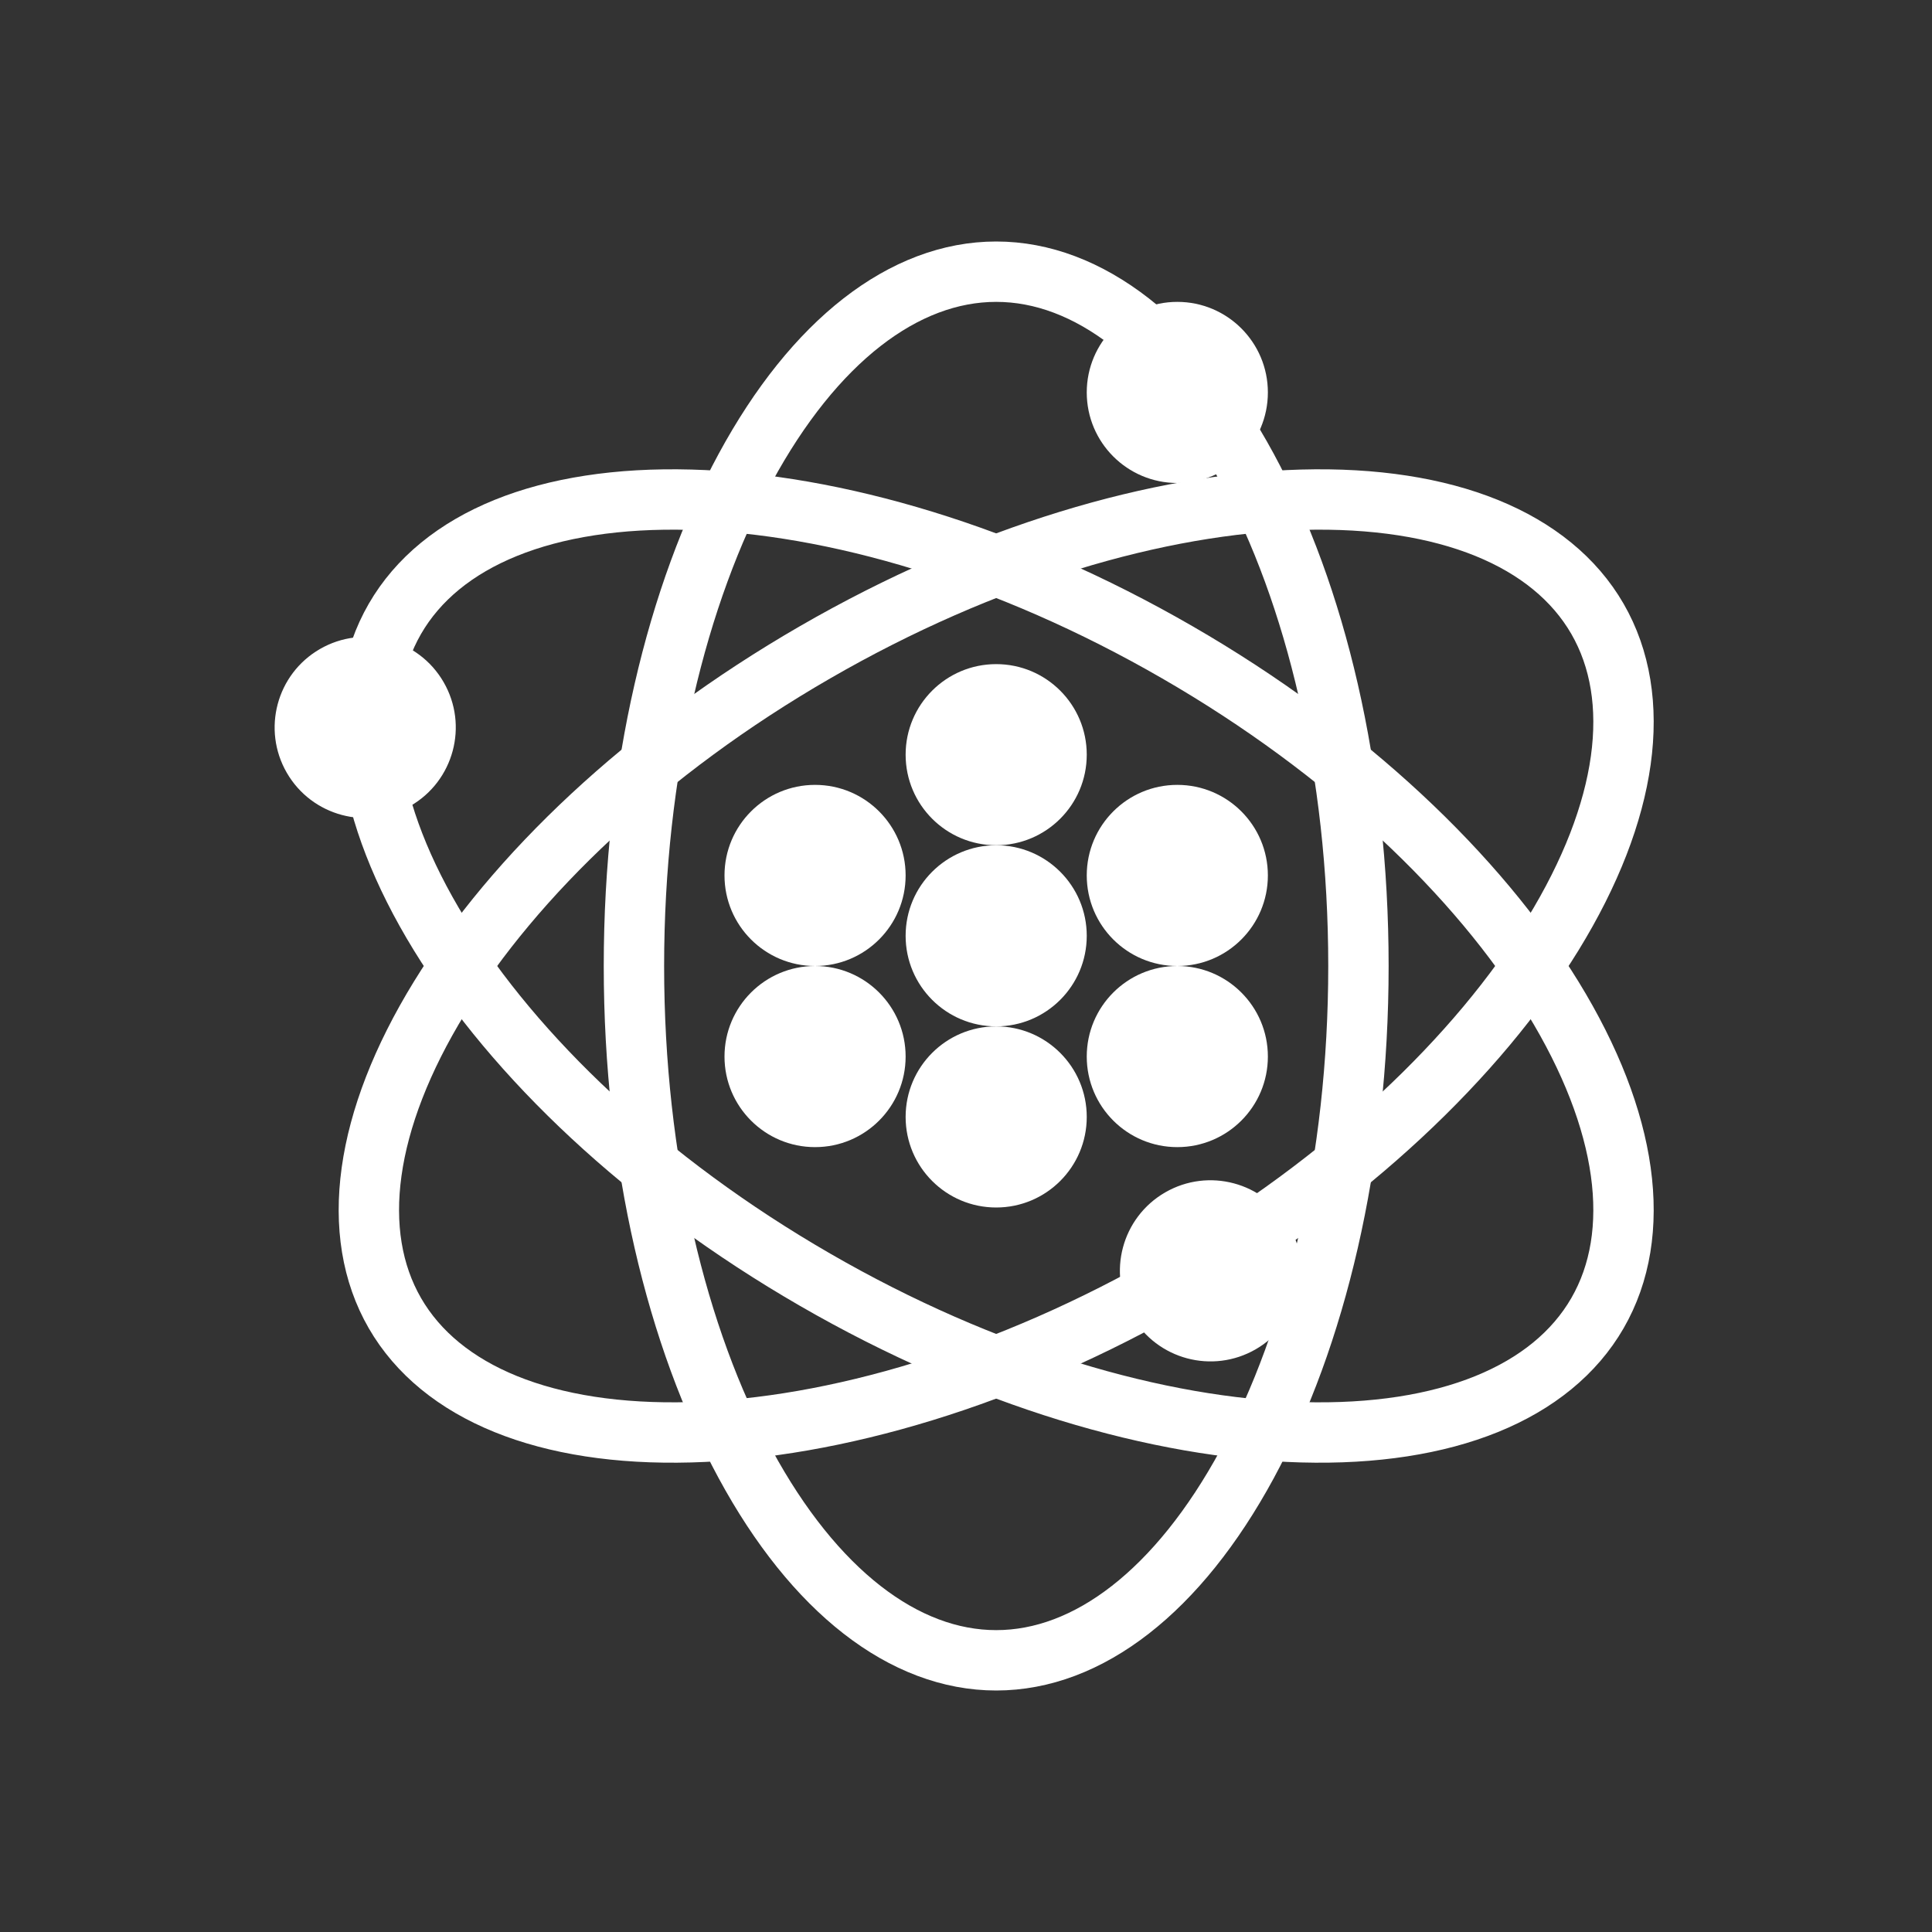 <svg width="32" height="32" viewBox="0 0 32 32" fill="none" xmlns="http://www.w3.org/2000/svg">
<rect x="0" y="0" width="32" height="32" fill="#333333" stroke="none"/>
<circle cx="13.5" cy="14.5" r="1.5" fill="white"/>
<circle cx="13.5" cy="17.5" r="1.5" fill="white"/>
<circle cx="16.5" cy="15.5" r="1.5" fill="white"/>
<circle cx="16.5" cy="18.5" r="1.5" fill="white"/>
<circle cx="16.5" cy="12.5" r="1.5" fill="white"/>
<circle cx="19.5" cy="14.5" r="1.5" fill="white"/>
<circle cx="19.5" cy="17.5" r="1.5" fill="white"/>
<circle cx="19.5" cy="6.5" r="1.5" fill="white"/>
<circle cx="20.049" cy="21.049" r="1.5" transform="rotate(60 20.049 21.049)" fill="white"/>
<circle cx="6.049" cy="12.049" r="1.5" transform="rotate(60 6.049 12.049)" fill="white"/>
<path d="M22.5 16C22.5 19.247 21.786 22.162 20.657 24.247C19.516 26.352 18.024 27.5 16.5 27.5C14.976 27.5 13.484 26.352 12.344 24.247C11.214 22.162 10.5 19.247 10.5 16C10.5 12.753 11.214 9.838 12.344 7.753C13.484 5.648 14.976 4.5 16.5 4.5C18.024 4.5 19.516 5.648 20.657 7.753C21.786 9.838 22.5 12.753 22.5 16Z" stroke="white"/>
<path d="M19.5 10.804C22.312 12.427 24.479 14.503 25.721 16.524C26.973 18.564 27.221 20.43 26.459 21.75C25.697 23.07 23.957 23.788 21.564 23.723C19.193 23.659 16.312 22.82 13.5 21.196C10.688 19.573 8.521 17.497 7.279 15.476C6.027 13.436 5.779 11.57 6.541 10.25C7.303 8.93 9.043 8.212 11.436 8.277C13.807 8.341 16.688 9.18 19.5 10.804Z" stroke="white"/>
<path d="M19.5 21.196C16.688 22.82 13.807 23.659 11.436 23.723C9.043 23.788 7.303 23.07 6.541 21.75C5.779 20.43 6.027 18.564 7.279 16.524C8.521 14.503 10.688 12.427 13.5 10.804C16.312 9.18 19.193 8.341 21.564 8.277C23.957 8.212 25.697 8.93 26.459 10.25C27.221 11.57 26.973 13.436 25.721 15.476C24.479 17.497 22.312 19.573 19.5 21.196Z" stroke="white"/>
</svg>
